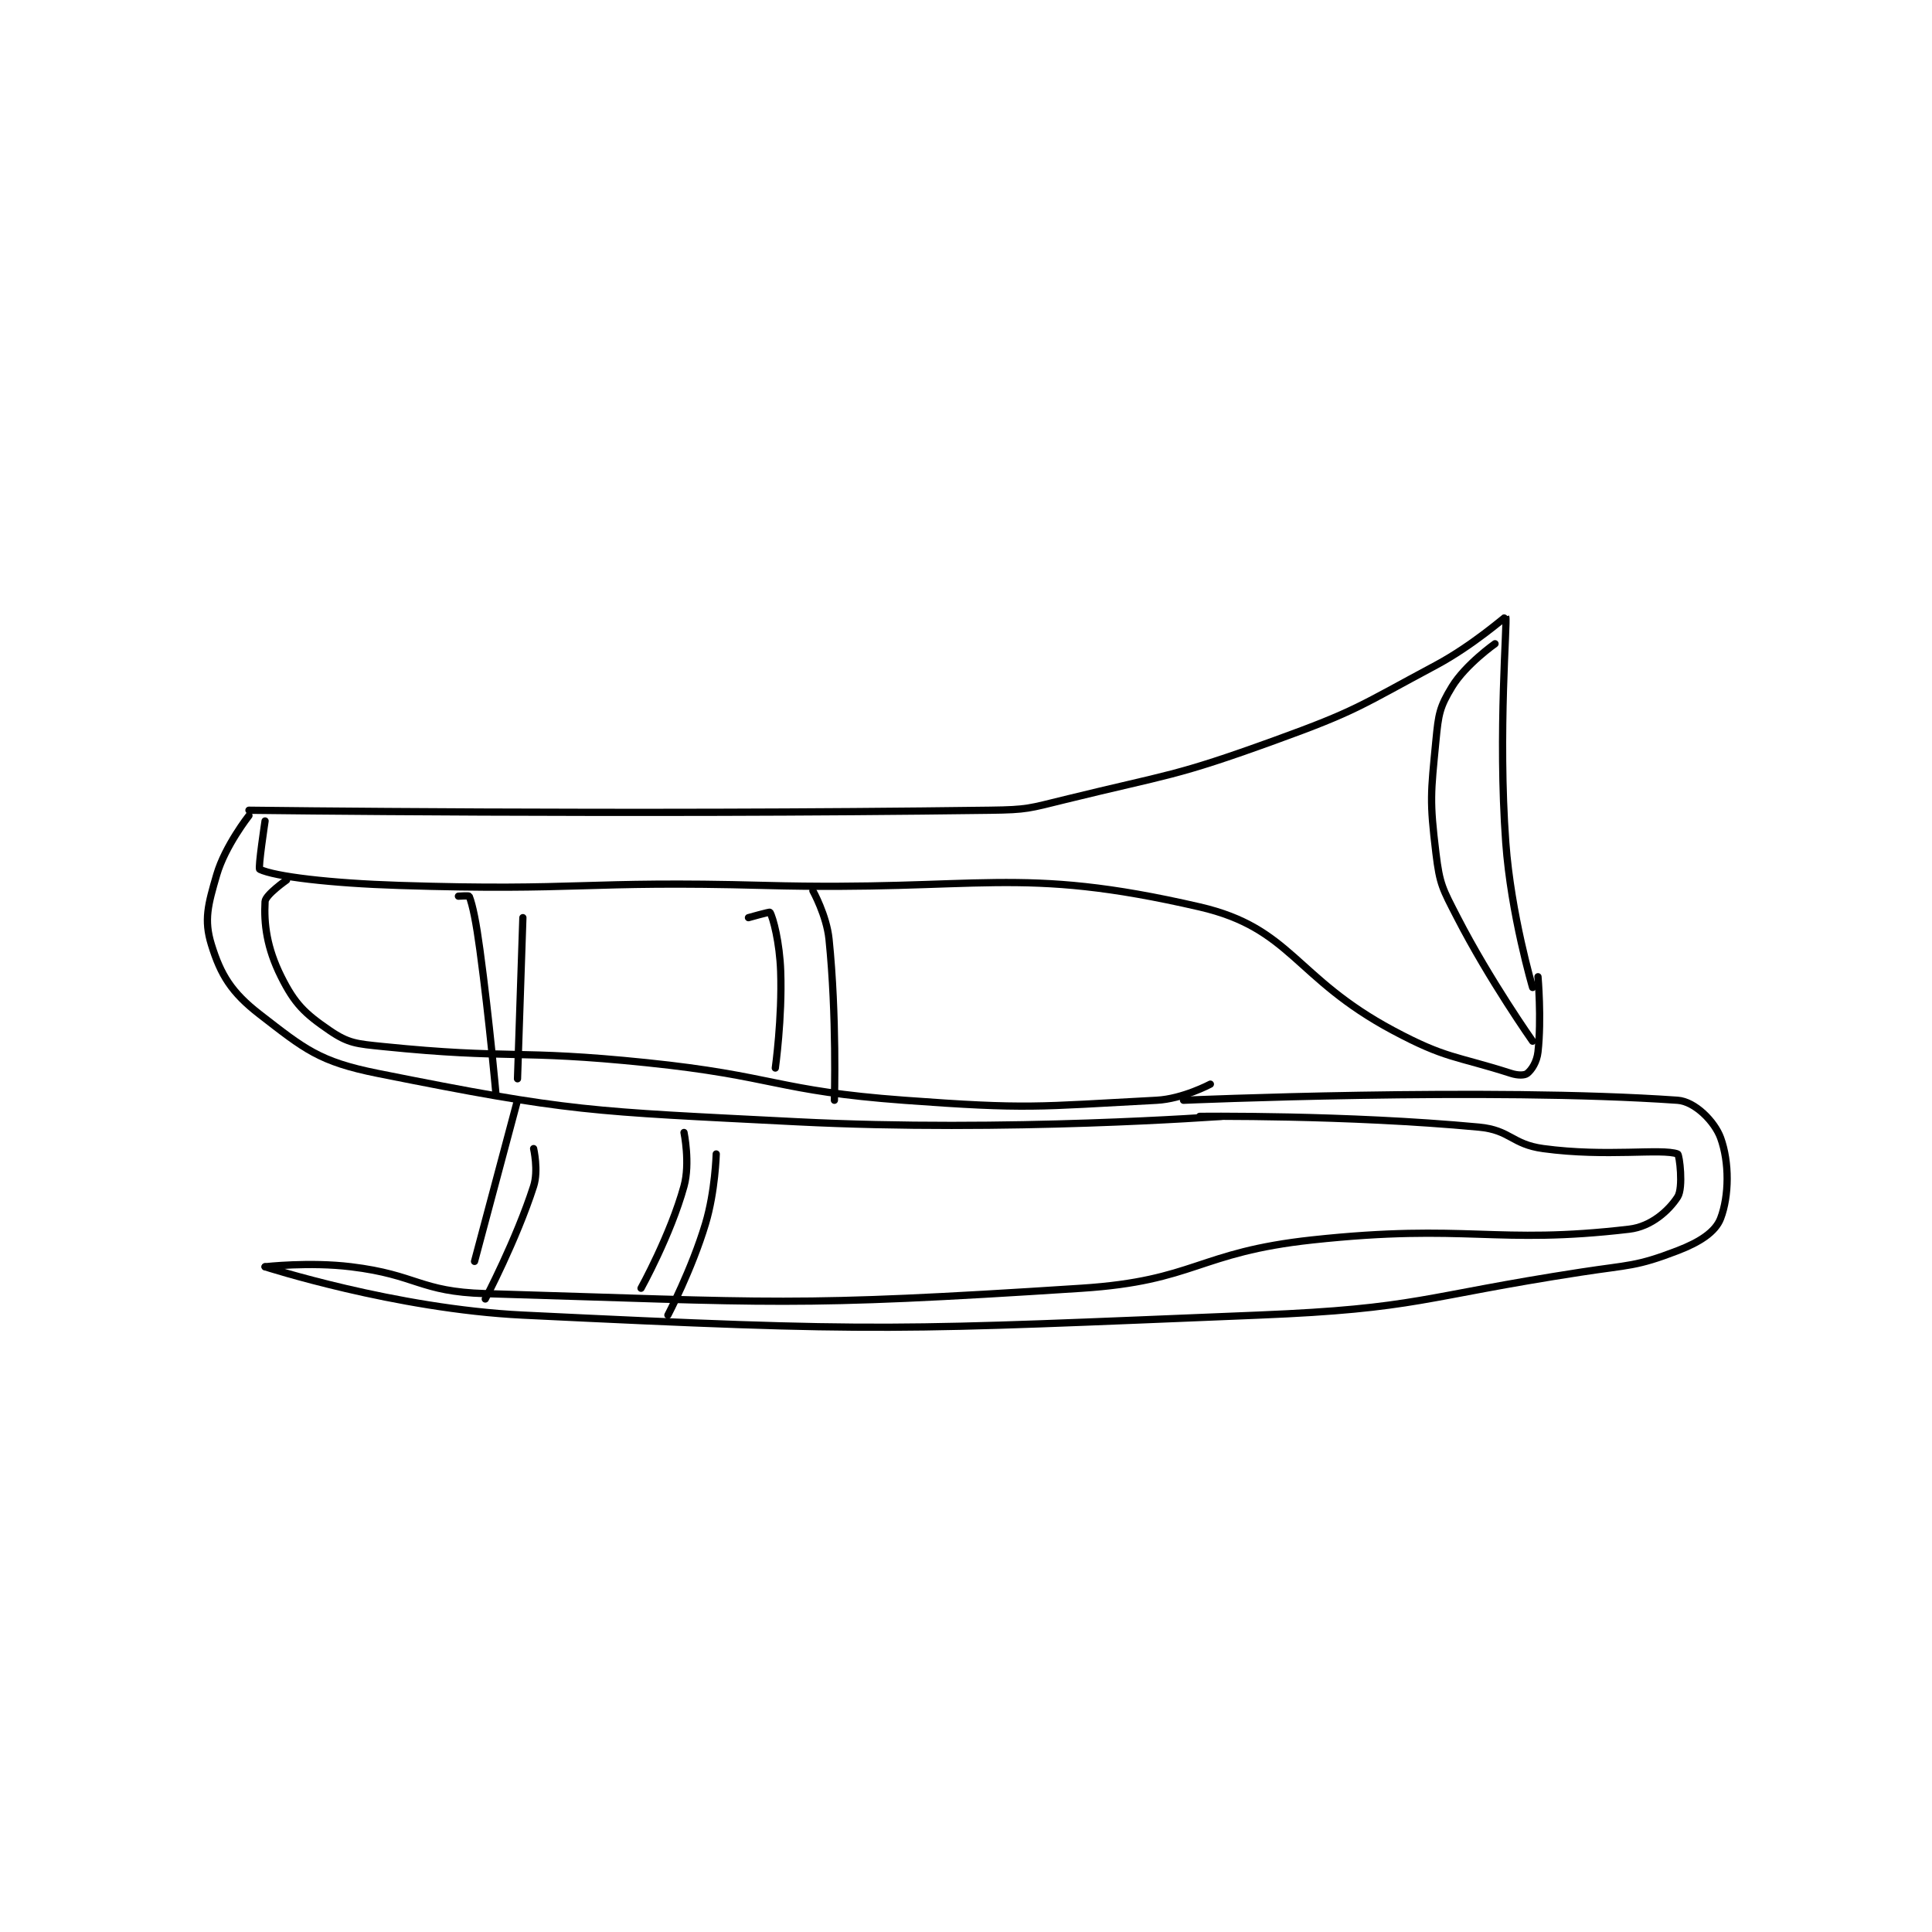 <?xml version="1.0" encoding="utf-8"?>
<!DOCTYPE svg PUBLIC "-//W3C//DTD SVG 1.1//EN" "http://www.w3.org/Graphics/SVG/1.1/DTD/svg11.dtd">
<svg viewBox="0 0 800 800" preserveAspectRatio="xMinYMin meet" xmlns="http://www.w3.org/2000/svg" version="1.1">
<g fill="none" stroke="black" stroke-linecap="round" stroke-linejoin="round" stroke-width="1.349">
<g transform="translate(87.52,255.436) scale(2.224) translate(-135,-113)">
<path id="0" d="M142 149 C142 149 211.704 149.899 280 149 C286.942 148.909 287.226 148.661 294 147 C313.493 142.219 314.248 142.794 333 136 C348.3 130.457 348.632 129.685 363 122 C369.827 118.348 375.969 112.922 376 113 C376.332 113.843 374.511 134.458 376 155 C376.97 168.383 381 182 381 182 "/>
<path id="1" d="M145 151 C145 151 143.66 159.837 144 160 C146.811 161.349 157.051 162.587 170 163 C203.742 164.077 204.066 162.089 238 163 C278.475 164.087 285.065 159.169 319 167 C336.111 170.949 336.668 180.202 355 190 C364.974 195.331 366.521 194.647 377 198 C378.28 198.41 379.521 198.383 380 198 C380.83 197.336 381.792 195.871 382 194 C382.689 187.796 382 180 382 180 "/>
<path id="2" d="M374 118 C374 118 368.535 121.852 366 126 C363.673 129.808 363.473 131.115 363 136 C362.035 145.969 361.809 147.176 363 157 C363.708 162.84 364.213 163.581 367 169 C372.988 180.642 381 192 381 192 "/>
<path id="3" d="M142 150 C142 150 137.566 155.63 136 161 C134.367 166.598 133.593 169.428 135 174 C136.748 179.68 138.752 182.937 144 187 C152.401 193.504 155.055 195.811 166 198 C202.09 205.218 205.189 205.022 244 207 C283.053 208.99 323 206 323 206 "/>
<path id="4" d="M149 162 C149 162 145.07 164.747 145 166 C144.772 170.106 145.299 174.597 148 180 C150.527 185.054 152.362 186.827 157 190 C160.529 192.414 162.034 192.495 167 193 C190.76 195.416 191.69 193.494 216 196 C240.02 198.476 240.125 201.241 264 203 C287.129 204.704 288.543 204.182 311 203 C315.854 202.744 321 200 321 200 "/>
<path id="5" d="M181 165 C181 165 182.951 164.877 183 165 C183.666 166.665 184.321 169.976 185 175 C186.812 188.406 188 202 188 202 "/>
<path id="6" d="M193 169 L192 199 "/>
<path id="7" d="M235 169 C235 169 238.933 167.887 239 168 C239.588 168.98 240.815 173.623 241 179 C241.301 187.726 240 197 240 197 "/>
<path id="8" d="M247 164 C247 164 249.547 168.583 250 173 C251.465 187.286 251 203 251 203 "/>
<path id="9" d="M316 203 C316 203 372.85 200.54 408 203 C411.244 203.227 414.906 206.991 416 210 C417.656 214.555 417.597 220.808 416 225 C415.037 227.528 412.099 229.423 408 231 C400.229 233.989 399.059 233.606 390 235 C360.203 239.584 359.849 241.788 330 243 C262.211 245.753 260.173 246.268 193 243 C169.25 241.845 145 234 145 234 "/>
<path id="10" d="M319 206 C319 206 346.154 205.671 371 208 C376.892 208.552 377.083 211.2 383 212 C394.86 213.603 404.965 211.907 408 213 C408.345 213.124 409.099 219.29 408 221 C406.38 223.52 403.097 226.518 399 227 C373.995 229.942 368.835 225.89 340 229 C318.589 231.309 318.282 236.618 297 238 C242.768 241.522 240.267 240.596 186 239 C173.703 238.638 173.373 235.509 161 234 C153.27 233.057 145 234 145 234 "/>
<path id="11" d="M192 203 L184 233 "/>
<path id="12" d="M195 212 C195 212 195.939 216.079 195 219 C191.795 228.97 186 240 186 240 "/>
<path id="13" d="M223 209 C223 209 224.183 214.711 223 219 C220.491 228.096 215 238 215 238 "/>
<path id="14" d="M229 213 C229 213 228.819 219.936 227 226 C224.445 234.516 220 243 220 243 "/>
</g>
</g>
</svg>
